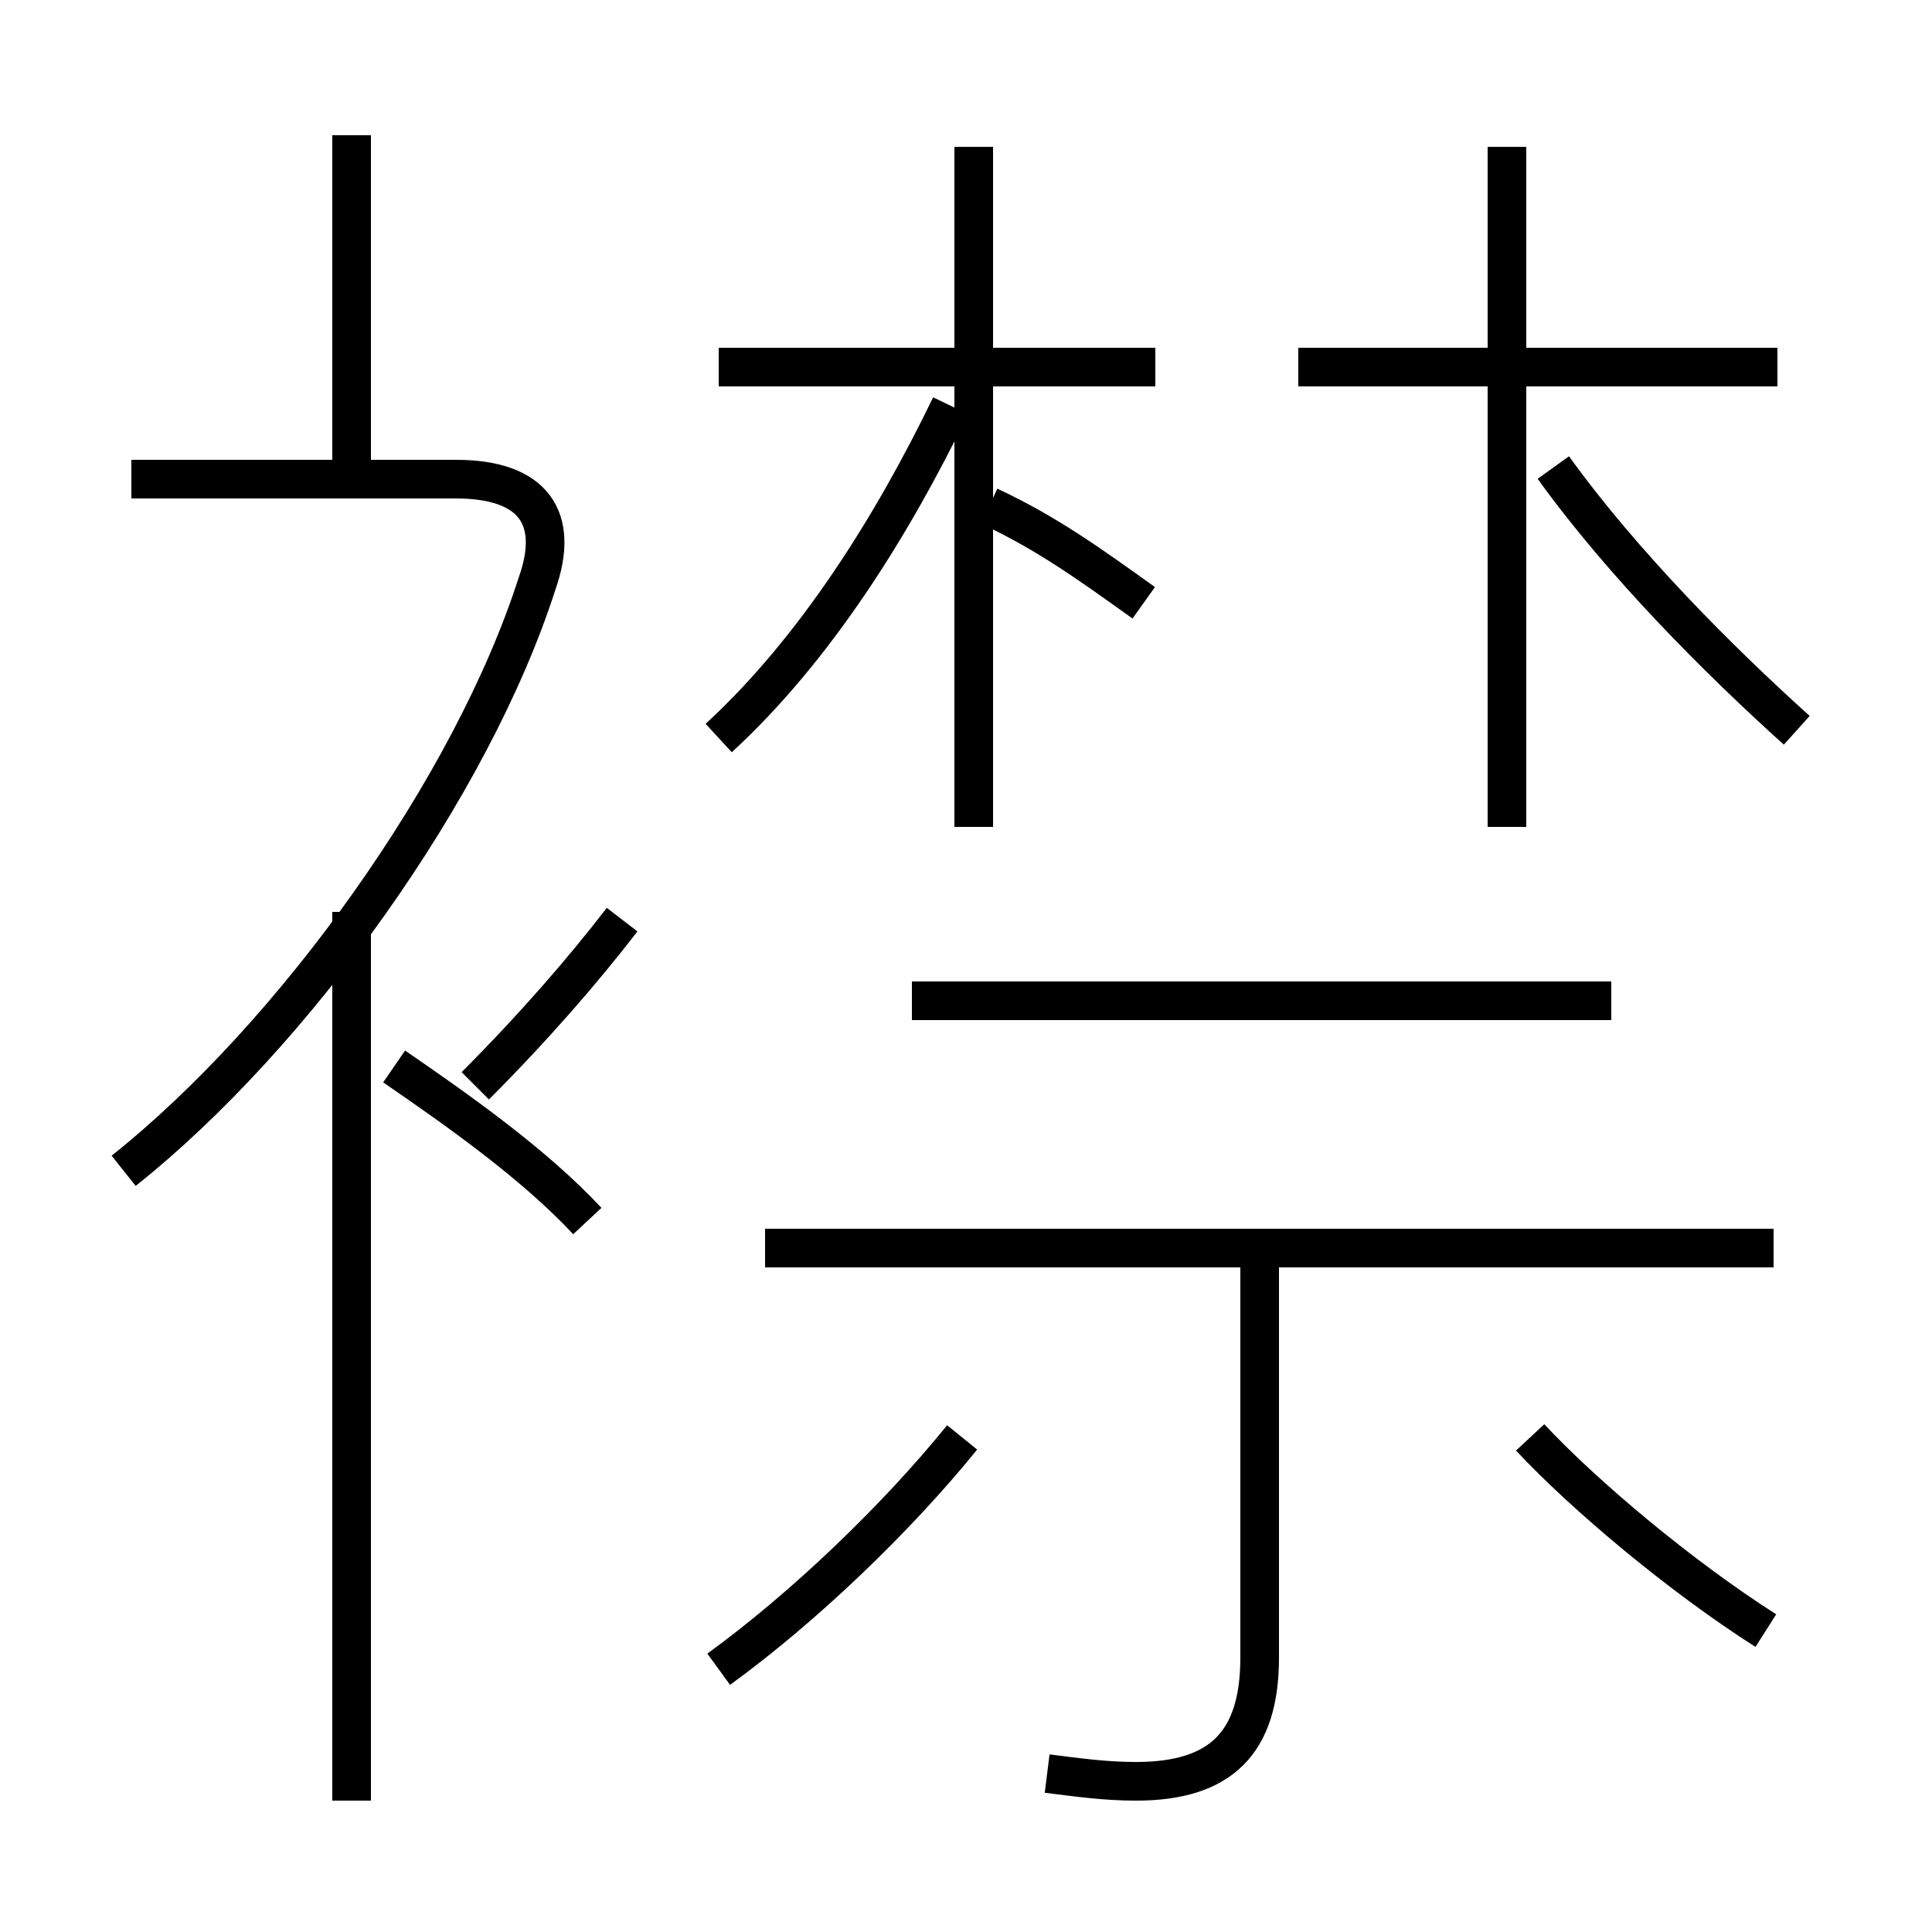 <?xml version='1.0' encoding='utf8'?>
<svg viewBox="0.0 -6.0 50.0 50.0" version="1.1" xmlns="http://www.w3.org/2000/svg">
<rect x="0.0" y="-6.0" width="50.0" height="50.0" fill="#808080" stroke="none"/>
<rect x="-1000" y="-1000" width="2000" height="2000" stroke="white" fill="white"/>
<g style="fill:white;stroke:#000000;  stroke-width:1">
<path d="M 3.2 -13.7 C 7.6 -17.2 12.2 -23.6 13.9 -28.9 C 14.5 -30.6 13.8 -31.6 11.8 -31.6 L 3.4 -31.6 M 9.1 2.6 L 9.1 -20.4 M 18.6 -0.8 C 20.8 -2.4 23.2 -4.7 24.9 -6.8 M 15.2 -12.4 C 13.8 -13.9 11.8 -15.3 10.2 -16.4 M 12.3 -15.9 C 13.8 -17.4 15.1 -18.9 16.1 -20.2 M 27.1 1.9 C 27.9 2.0 28.6 2.1 29.4 2.1 C 31.6 2.1 32.6 1.1 32.6 -1.1 L 32.6 -11.8 M 45.9 -11.7 L 19.8 -11.7 M 45.7 -1.8 C 43.5 -3.2 41.0 -5.3 39.6 -6.8 M 41.7 -18.1 L 23.6 -18.1 M 18.6 -24.9 C 21.1 -27.2 23.1 -30.4 24.6 -33.5 M 29.6 -28.4 C 28.2 -29.4 27.1 -30.2 25.6 -30.9 M 25.2 -22.6 L 25.2 -40.2 M 29.9 -34.5 L 18.6 -34.5 M 46.5 -25.1 C 44.5 -26.9 42.0 -29.4 40.2 -31.9 M 46.0 -34.5 L 33.6 -34.5 M 39.0 -22.6 L 39.0 -40.2 M 9.1 -31.6 L 9.1 -40.5" transform="translate(0.0, 38.0)" />
</g>
</svg>